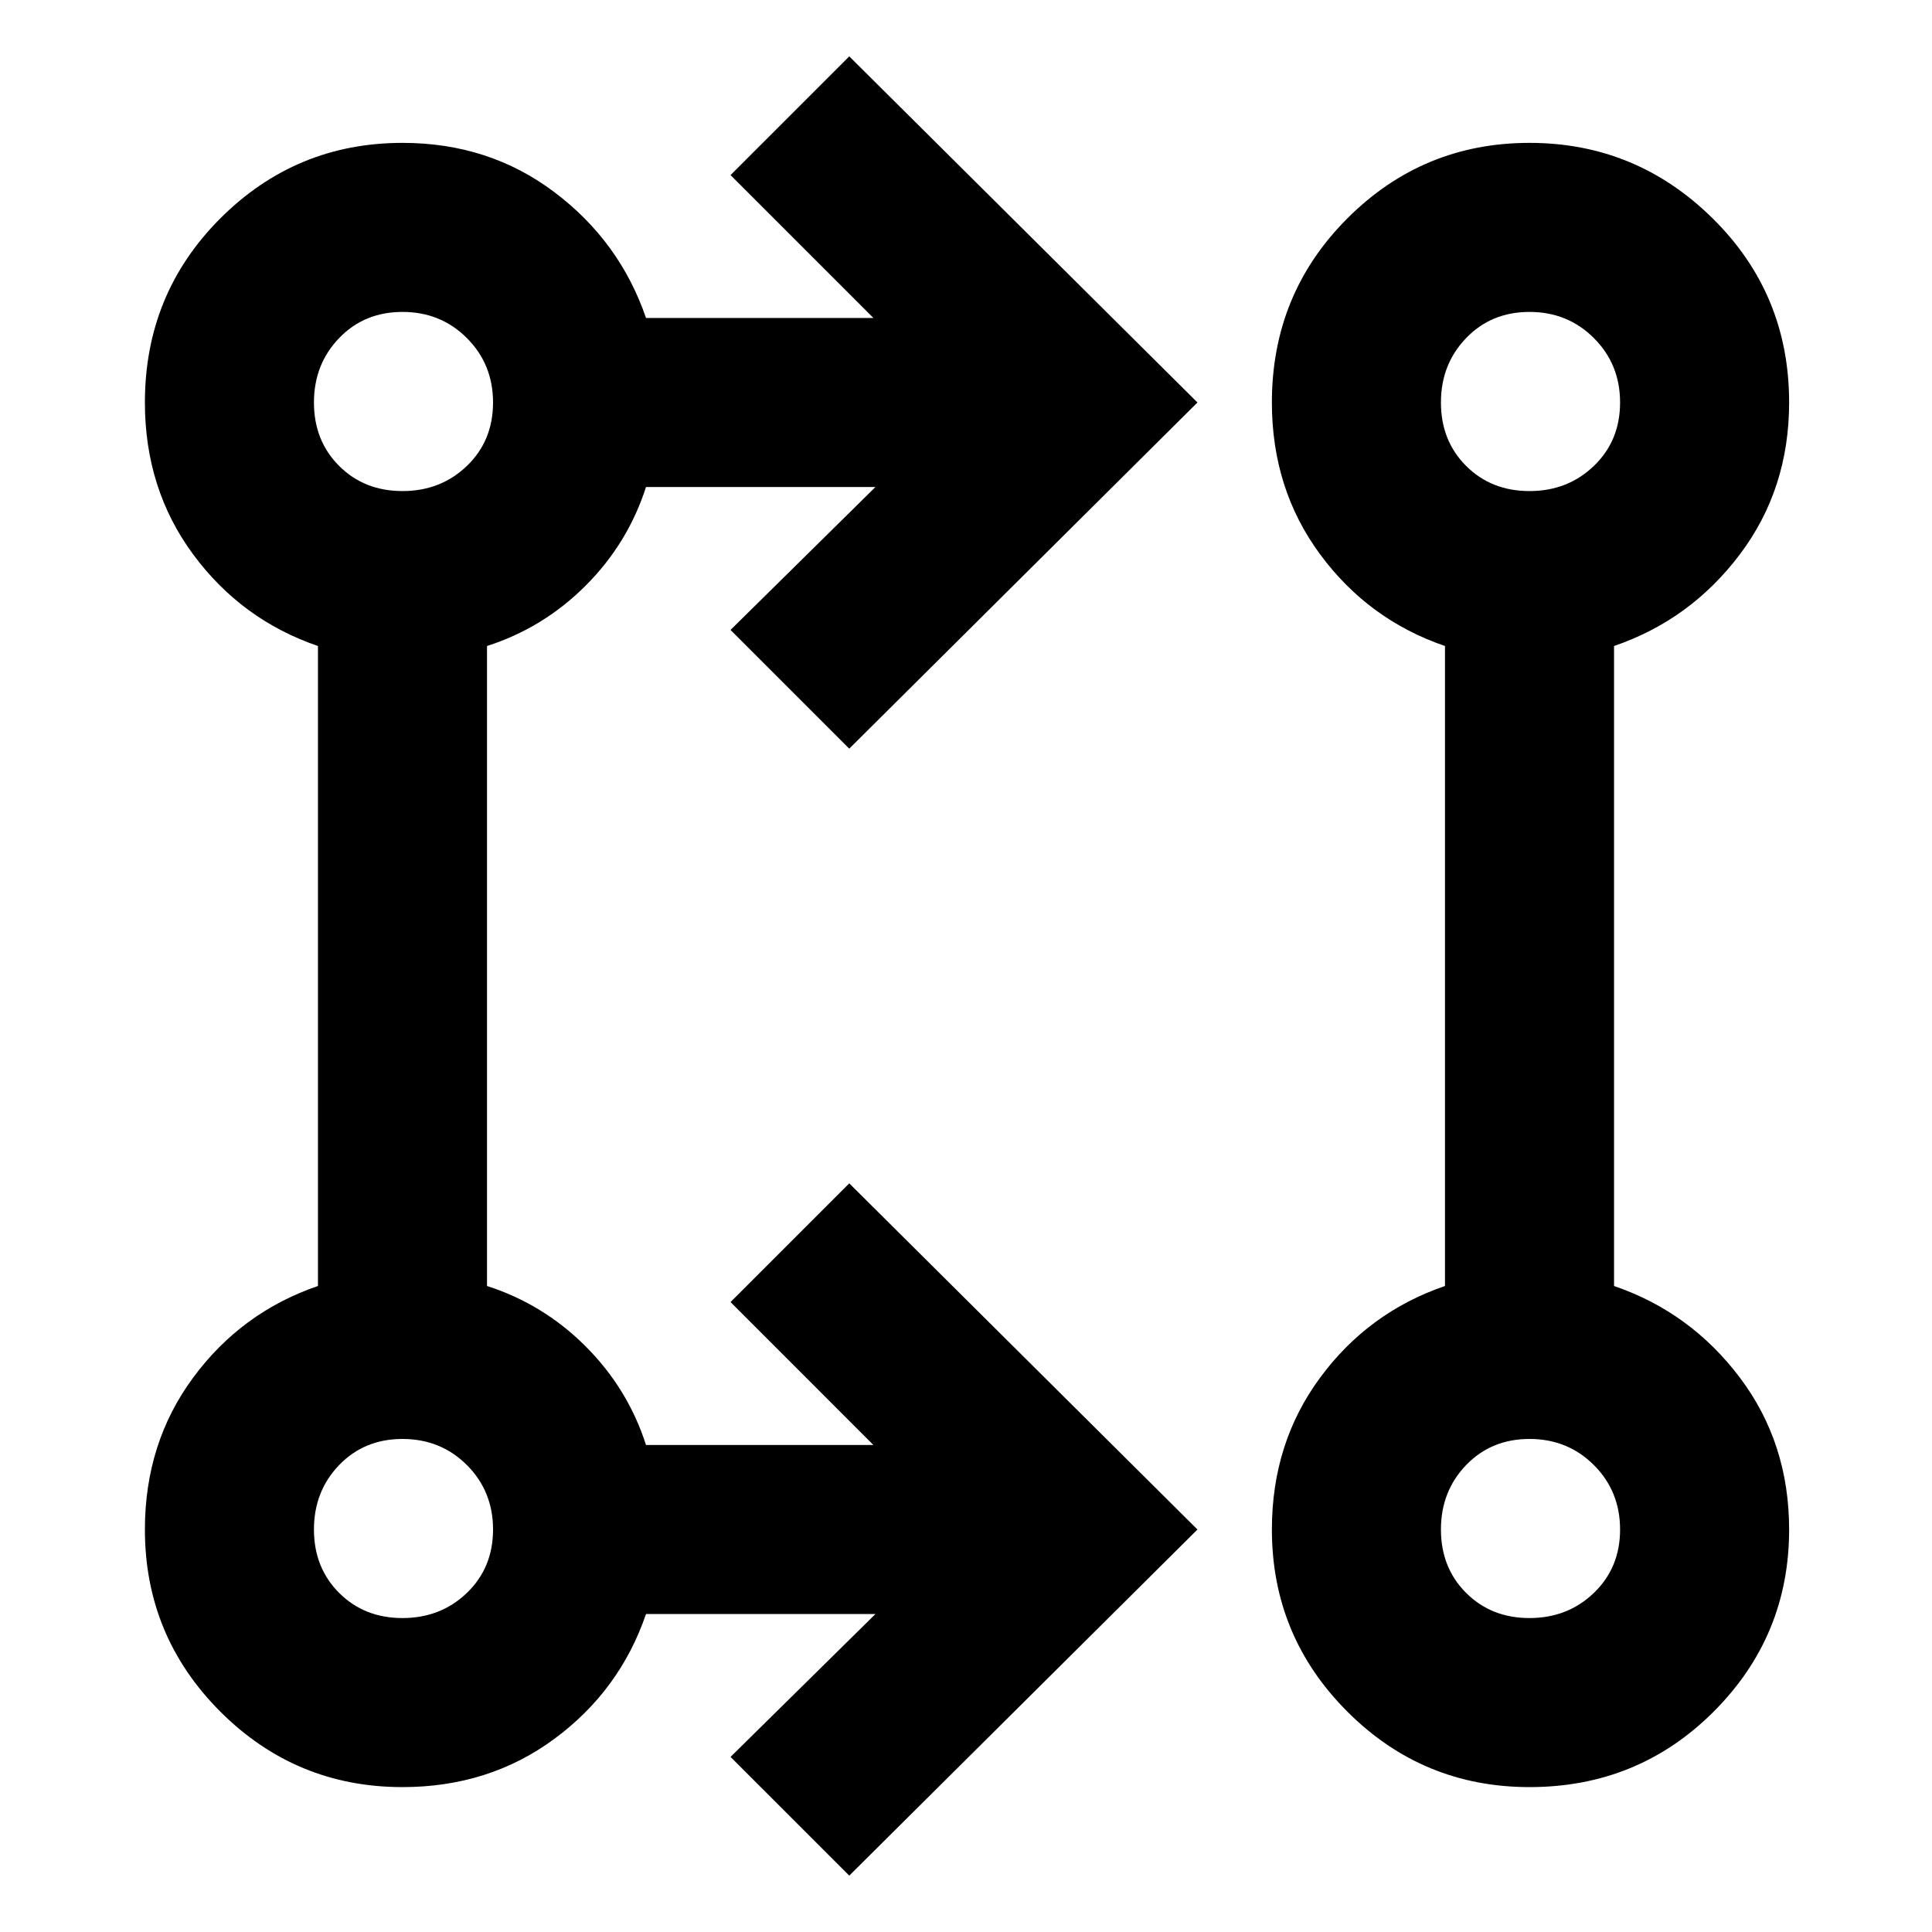 <svg xmlns="http://www.w3.org/2000/svg" height="40" width="40"><path d="m17.583 38.833-2.458-2.458 3-2.958h-4.75Q12.833 35 11.479 36q-1.354 1-3.146 1-2.208 0-3.771-1.562Q3 33.875 3 31.667q0-1.792 1-3.146 1-1.354 2.583-1.896v-13.25Q5 12.833 4 11.479q-1-1.354-1-3.146 0-2.25 1.562-3.812 1.563-1.563 3.771-1.563 1.792 0 3.146 1.021Q12.833 5 13.375 6.583h4.708l-2.958-2.958 2.458-2.458 7.209 7.166-7.209 7.167-2.458-2.458 3-2.959h-4.75q-.375 1.167-1.25 2.042-.875.875-2.042 1.25v13.25q1.167.375 2.042 1.25.875.875 1.25 2.042h4.708l-2.958-2.959 2.458-2.458 7.209 7.167ZM31.667 37q-2.209 0-3.771-1.562-1.563-1.563-1.563-3.771 0-1.792 1-3.146 1-1.354 2.584-1.896v-13.25q-1.584-.542-2.584-1.896-1-1.354-1-3.146 0-2.25 1.563-3.812 1.562-1.563 3.771-1.563 2.208 0 3.791 1.563 1.584 1.562 1.584 3.812 0 1.792-1.021 3.146-1.021 1.354-2.604 1.896v13.25q1.583.542 2.604 1.896 1.021 1.354 1.021 3.146 0 2.208-1.563 3.771Q33.917 37 31.667 37ZM8.333 33.5q.792 0 1.334-.521.541-.521.541-1.312 0-.792-.541-1.334-.542-.541-1.334-.541-.791 0-1.312.541-.521.542-.521 1.334 0 .791.521 1.312t1.312.521Zm23.334 0q.791 0 1.333-.521.542-.521.542-1.312 0-.792-.542-1.334-.542-.541-1.333-.541-.792 0-1.313.541-.521.542-.521 1.334 0 .791.521 1.312t1.313.521ZM8.333 10.167q.792 0 1.334-.521.541-.521.541-1.313 0-.791-.541-1.333-.542-.542-1.334-.542-.791 0-1.312.542T6.5 8.333q0 .792.521 1.313.521.521 1.312.521Zm23.334 0q.791 0 1.333-.521.542-.521.542-1.313 0-.791-.542-1.333-.542-.542-1.333-.542-.792 0-1.313.542-.521.542-.521 1.333 0 .792.521 1.313.521.521 1.313.521Zm-23.334 21.5Zm23.334 0ZM8.333 8.333Zm23.334 0Z"/></svg>